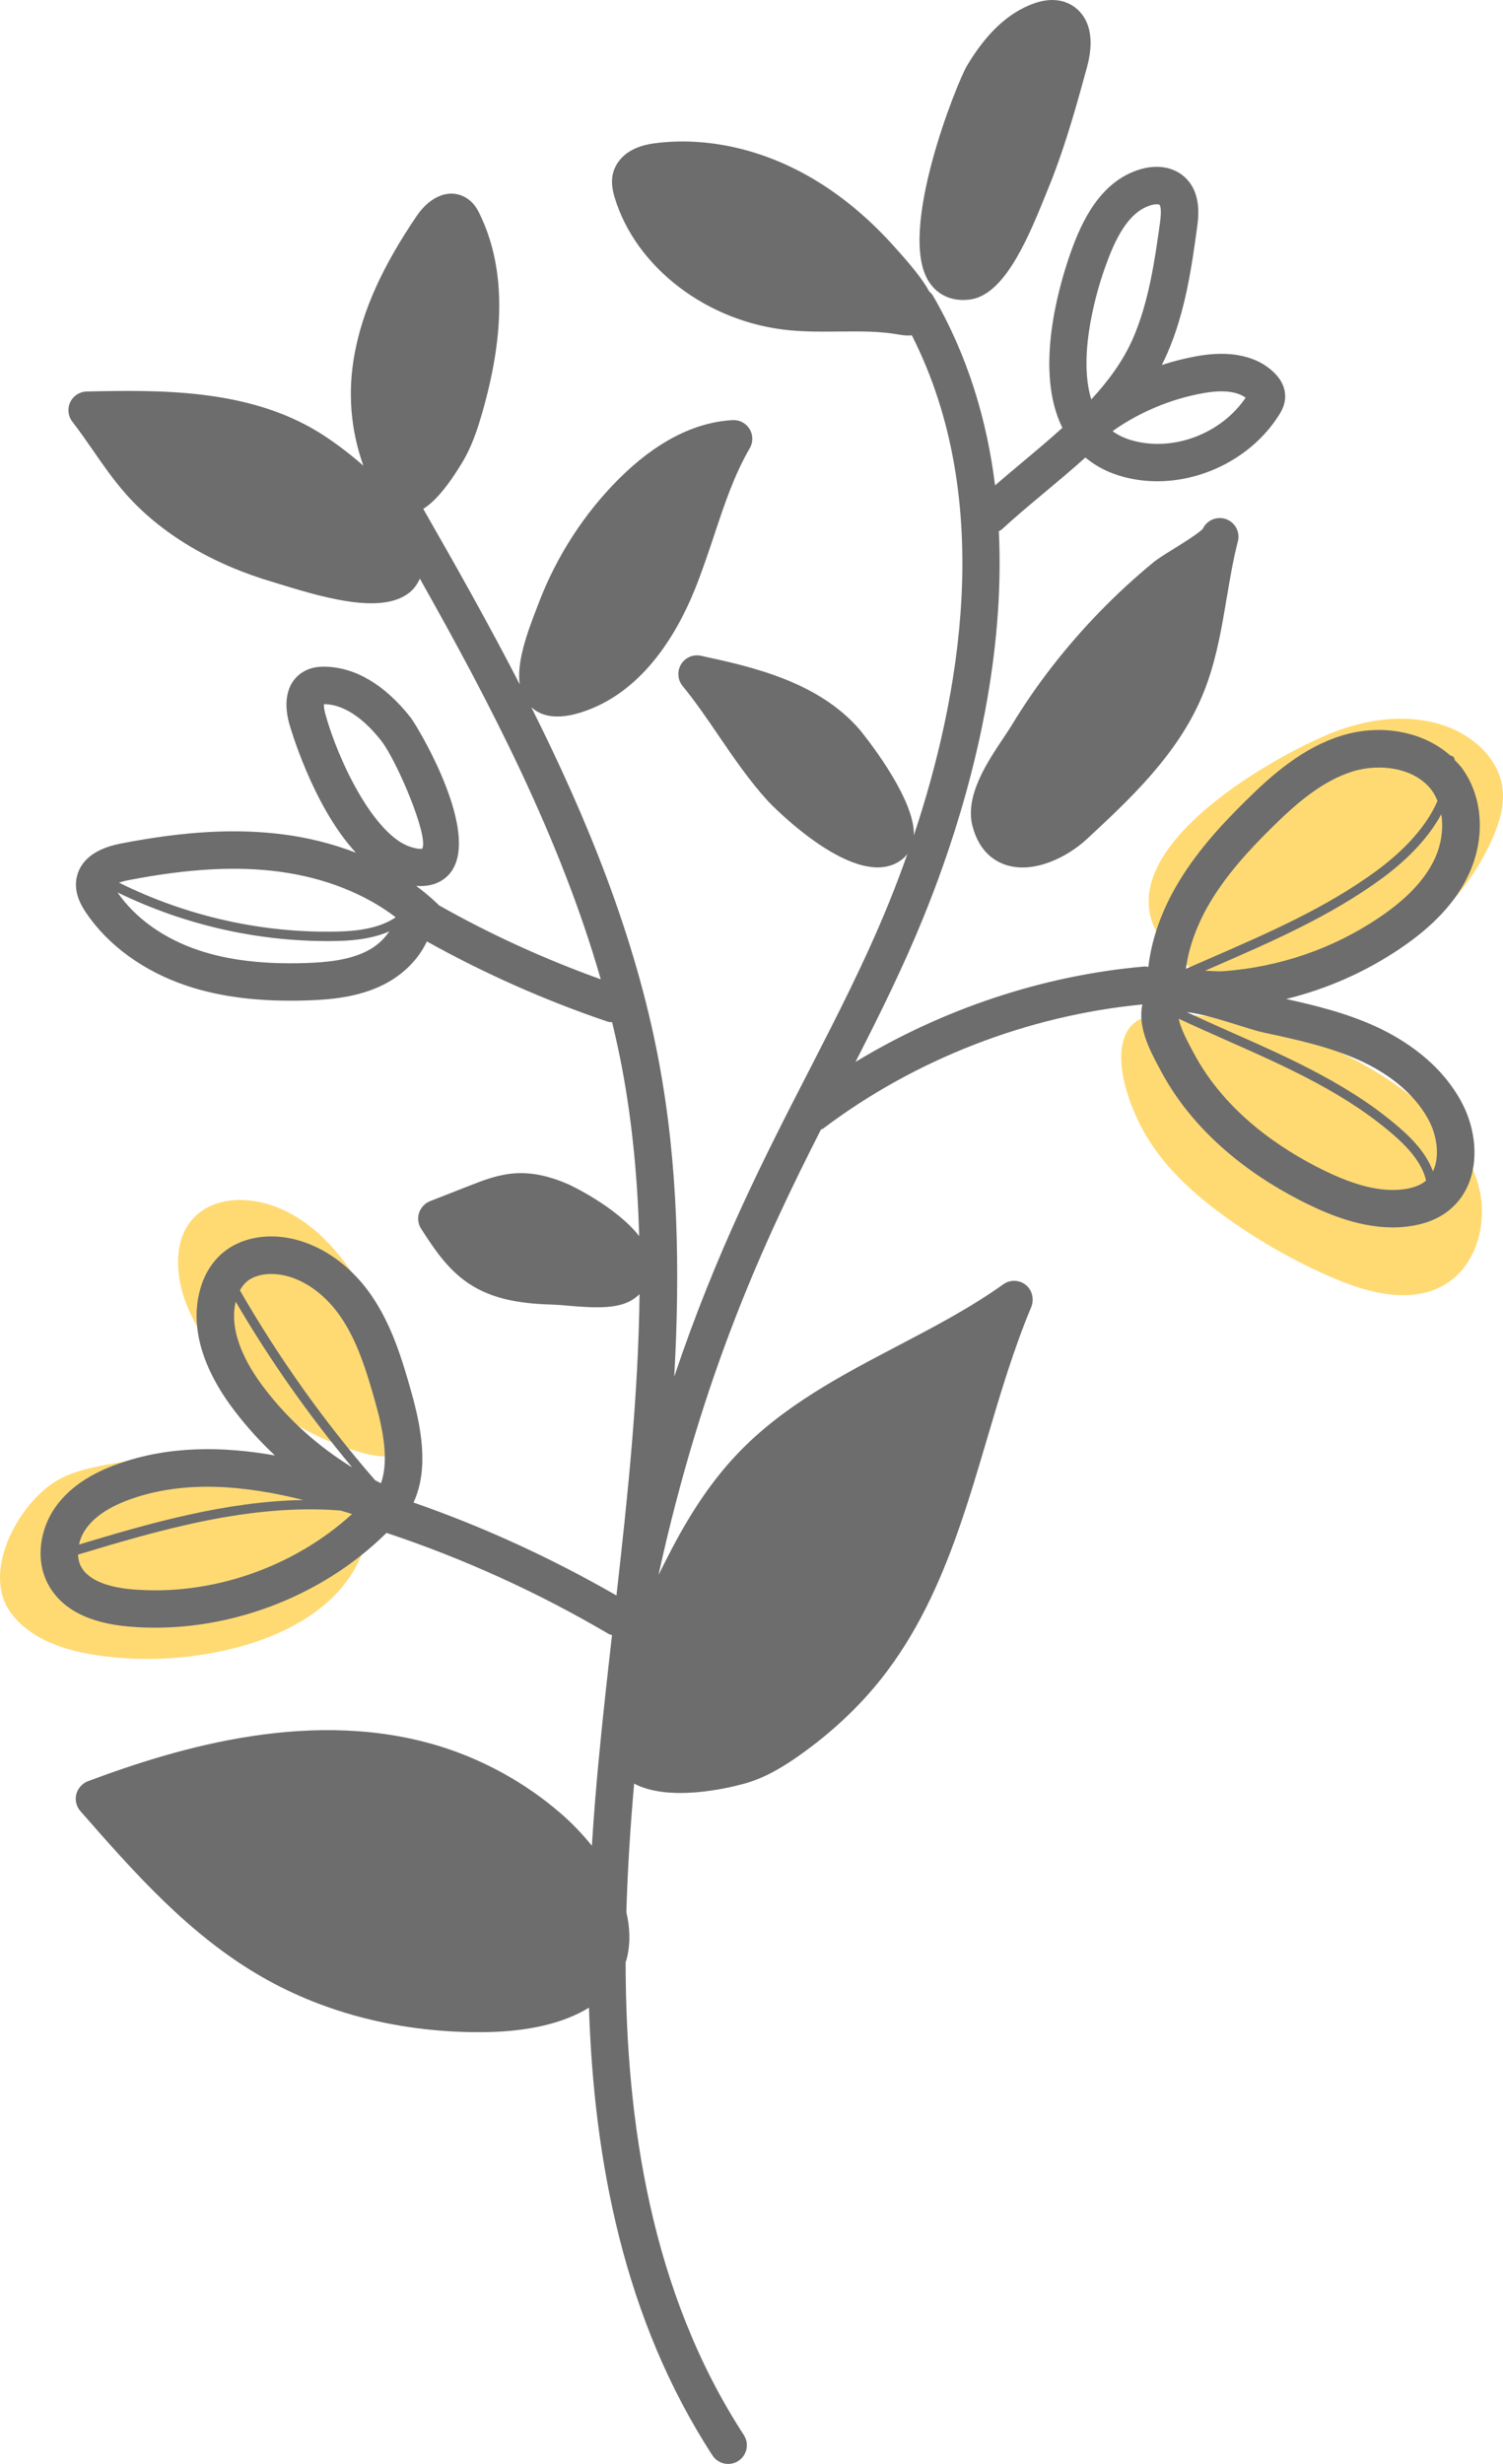 <?xml version="1.0" encoding="UTF-8"?><svg xmlns="http://www.w3.org/2000/svg" viewBox="0 0 83.72 137.168"><defs><style>.cls-1{isolation:isolate;}.cls-2{fill:#ffda73;mix-blend-mode:multiply;}.cls-2,.cls-3{stroke-width:0px;}.cls-3{fill:#6d6d6d;}</style></defs><g class="cls-1"><g id="_レイヤー_2"><g id="Object"><path class="cls-2" d="M.639,89.833c1.124,1.471,3.049,2.074,4.883,2.33,2.616.366,5.306.195,7.854-.499,2.717-.74,5.437-2.243,6.629-4.794.432-.926.623-2.071.081-2.936-.344-.549-.926-.898-1.505-1.186-3.879-1.929-8.454-1.988-12.713-1.198-.949.176-1.909.399-2.736.896-2.138,1.285-4.215,5.132-2.493,7.387Z"/><path class="cls-2" d="M9.991,71.172c.2,1.29.814,2.484,1.556,3.559,2.055,2.977,5.181,5.196,8.669,6.154.909.249,2.03.358,2.655-.348.649-.733.36-1.869.023-2.787-.733-1.994-1.535-3.973-2.601-5.811-.993-1.71-2.258-3.331-3.978-4.308-3.212-1.826-6.975-.653-6.324,3.541Z"/><path class="cls-2" d="M63.828,63.201c1.132,1.914,2.841,3.422,4.657,4.705,1.79,1.265,3.711,2.345,5.722,3.216,2.019.874,4.456,1.508,6.329.355,1.794-1.105,2.38-3.581,1.786-5.603-.594-2.022-2.127-3.636-3.798-4.919-3.368-2.586-7.518-4.134-11.754-4.415-1.394-.092-3.437-.442-4.085,1.075-.693,1.622.324,4.201,1.143,5.586Z"/><path class="cls-2" d="M65.684,53.395c1.704,1.474,4.146,1.803,6.381,1.522,4.736-.594,9.062-3.788,11.024-8.139.418-.926.739-1.941.597-2.948-.23-1.634-1.657-2.894-3.218-3.431-2.079-.715-4.403-.383-6.433.46-3.905,1.622-14.061,7.597-8.351,12.535Z"/><path class="cls-3" d="M68.951,30.145s.001-.002.001-.004c.144-.558-.192-1.126-.75-1.269-.495-.127-.998.123-1.205.57-.261.271-1.21.858-1.677,1.148-.458.283-.853.534-1.033.682-1.041.852-2.053,1.782-3.008,2.761-1.908,1.962-3.566,4.095-4.925,6.34-.129.211-.292.454-.468.718-.91,1.363-2.156,3.226-1.713,4.909.38,1.442,1.267,1.98,1.944,2.176,1.495.435,3.307-.43,4.439-1.481,2.351-2.182,5.014-4.654,6.4-7.931.106-.252.205-.506.295-.763.546-1.547.817-3.155,1.08-4.716.184-1.092.358-2.123.619-3.141Z"/><path class="cls-3" d="M53.864,3.655c-.551.926-3.918,9.265-2.121,12.03.493.757,1.296,1.11,2.262.993,1.838-.221,3.125-3.059,4.186-5.703l.157-.385c.232-.562.448-1.131.648-1.699.62-1.756,1.105-3.52,1.543-5.12.676-2.451-.466-3.308-.988-3.561-.574-.278-1.251-.28-2.011 0-1.394.514-2.597,1.642-3.676,3.445Z"/><path class="cls-3" d="M59.656,14.009c-.005.013-.009.025-.014.038-.69,1.954-2.03,6.615-.465,9.769-.754.683-1.546,1.345-2.329,1.999-.482.403-.957.804-1.421,1.205-.448-3.607-1.508-7.205-3.466-10.569-.053-.091-.128-.159-.202-.227-.358-.658-.988-1.433-1.861-2.399-1.343-1.515-2.801-2.761-4.334-3.704-2.876-1.778-6.115-2.537-9.119-2.142-1.64.215-2.12,1.095-2.277,1.582-.156.534-.052,1.024.071,1.437,1.177,3.902,5.166,6.938,9.7,7.384.948.093,1.891.085,2.803.074,1.173-.011,2.283-.023,3.354.174.267.049.495.055.695.037,4.713,9.269,2.629,20.309.11,27.839.099-2.122-2.98-5.845-3.011-5.882-2.329-2.707-6.095-3.523-8.844-4.118-.433-.095-.879.098-1.11.476-.226.369-.196.863.084,1.204.715.87,1.345,1.794,2.013,2.773.841,1.234,1.712,2.508,2.76,3.656l.001 0c.049.054,5.006,5.25,7.499,3.189.082-.068.17-.16.253-.268-.344.97-.689,1.876-1.022,2.696-1.33,3.274-2.872,6.276-4.506,9.456-2.45,4.765-5.115,9.965-7.462,16.947.329-5.876.23-11.775-.863-17.582-1.298-6.906-3.993-13.49-7.1-19.685.615.564,1.524.672,2.712.309,3.383-1.034,5.326-4.253,6.361-6.772.411-1.006.756-2.041,1.103-3.074.578-1.748,1.127-3.387,1.994-4.881.033-.057.06-.115.082-.176.104-.294.072-.622-.095-.893-.201-.328-.566-.517-.948-.494-2.143.124-4.27,1.221-6.321,3.263-1.923,1.914-3.464,4.289-4.455,6.867l-.105.274c-.624,1.598-1.146,3.135-.968,4.312-1.742-3.384-3.587-6.646-5.378-9.776.503-.308,1.22-.999,2.178-2.593.322-.536.566-1.104.767-1.674.136-.386.252-.77.36-1.149,1.291-4.527,1.237-8.13-.167-11.011-.091-.185-.28-.574-.667-.834-.891-.608-2.028-.228-2.83.948-1.907,2.805-3.009,5.238-3.461,7.665-.393,2.104-.243,4.198.484,6.245-.894-.787-1.801-1.438-2.483-1.858-3.988-2.453-8.942-2.354-12.923-2.272-.395.008-.75.236-.92.593-.172.356-.125.776.117,1.088.398.512.766,1.046,1.137,1.578.562.814,1.144,1.654,1.83,2.432,1.96,2.221,4.813,3.925,8.249,4.931l.456.139c2.667.825,5.637,1.606,7.105.432.261-.21.446-.477.579-.776,3.893,6.902,7.809,14.4,10.077,22.306-3.112-1.12-6.14-2.494-9.018-4.123-.019-.022-.04-.044-.06-.065-.387-.373-.791-.704-1.202-1.012,1.125.085,1.711-.444,1.975-.827.101-.148.181-.309.243-.484.892-2.526-2.18-7.62-2.525-8.057-1.433-1.825-3.084-2.808-4.774-2.834-.304-.006-.759.017-1.194.273-.869.507-1.163,1.558-.799,2.894l.001 0c.016.059,1.281,4.562,3.715,7.188-1.43-.554-2.817-.855-3.964-1.008-2.663-.355-5.566-.197-9.141.499-1.813.351-2.341,1.257-2.461,1.955-.135.786.237,1.454.529,1.888,1.233,1.83,3.231,3.276,5.623,4.075,1.89.63,4.071.897,6.669.815,1.338-.042,2.893-.179,4.286-.881,1.104-.556,1.949-1.417,2.411-2.405,3.21,1.79,6.593,3.288,10.071,4.466.082.028.165.025.248.032.202.84.39,1.683.55,2.532.582,3.091.87,6.224.959,9.376-1.28-1.644-3.879-2.856-3.912-2.871-1.083-.478-2.057-.683-2.975-.627-.958.057-1.816.395-2.571.692l-2.194.86c-.292.115-.513.363-.611.65-.096.299-.054.622.116.885.672,1.043,1.435,2.227,2.626,3.032l.001 0c1.435.969,3.142,1.148,4.774,1.195.193.006.447.028.732.053,1.602.138,2.894.199,3.725-.386.116-.081.217-.166.308-.251-.066,5.599-.659,11.232-1.286,16.773-3.592-2.066-7.38-3.811-11.303-5.175.878-1.907.416-4.234-.126-6.157-.535-1.905-1.108-3.75-2.219-5.369-1.334-1.941-3.312-3.166-5.289-3.279-1.192-.067-2.274.272-3.051.952-.585.517-1.015,1.237-1.23,2.096-.52,2.01.154,4.312,1.946,6.654.679.89,1.431,1.719,2.247,2.482-2.911-.514-5.902-.544-8.741.468-1.524.544-2.629,1.283-3.376,2.258-1.012,1.326-1.227,3.105-.529,4.422.734,1.391,2.267,2.193,4.555,2.381,5.185.436,10.605-1.556,14.307-5.219,4.309,1.435,8.466,3.326,12.371,5.624.06.036.127.044.19.066-.269,2.371-.535,4.74-.756,7.102-.141,1.493-.267,3.04-.365,4.626-.554-.69-1.171-1.32-1.796-1.855-1.881-1.614-4.125-2.868-6.49-3.626-7.122-2.277-14.704-.012-19.786,1.888-.321.12-.57.416-.647.722-.083.333.001.685.228.942,2.969,3.386,6.039,6.888,10.098,9.222,3.583,2.064,7.865,3.129,12.384,3.083,2.471-.025,4.458-.504,5.847-1.365.272,8.471,1.934,17.334,6.879,24.928.314.482.959.619,1.442.306.199-.13.34-.318.414-.527.104-.294.074-.632-.11-.915-5.165-7.932-6.569-17.424-6.584-26.311.034-.11.069-.218.095-.333.18-.819.139-1.65-.054-2.463.072-2.469.232-4.868.434-7.154,1.942,1.018,5.136.275,6.135.001,1.222-.335,2.29-1.022,3.082-1.582,1.765-1.248,3.292-2.678,4.54-4.248,1.96-2.469,3.248-5.293,4.279-8.211.602-1.705,1.116-3.442,1.622-5.157.727-2.459,1.479-4.996,2.467-7.348.162-.426.054-.926-.31-1.219-.365-.291-.878-.304-1.257-.031-1.813,1.299-3.874,2.376-5.868,3.421-3.156,1.652-6.42,3.36-8.959,6.036-1.31,1.379-2.495,3.094-3.62,5.242-.249.473-.502.972-.756,1.483,2.466-11.207,5.865-18.531,9.048-24.797.045-.025.095-.034.138-.066,5.102-3.853,11.402-6.29,17.77-6.9-.279,1.236.422,2.572.915,3.488l.101.189c2.035,3.83,5.565,6.153,8.168,7.428,1.366.668,3.435,1.526,5.608,1.254.901-.114,1.658-.406,2.252-.872.582-.458.971-1.041,1.199-1.688.481-1.363.244-2.999-.424-4.282-1.17-2.246-3.252-3.564-4.793-4.277-1.634-.752-3.344-1.174-5.021-1.544,2.27-.556,4.428-1.507,6.362-2.816,1.86-1.256,3.107-2.606,3.811-4.123.952-2.045.785-4.354-.394-5.934-.116-.155-.255-.291-.39-.43-0-.005 0-.011,0-.016-.007-.132-.116-.226-.245-.236-1.485-1.325-3.829-1.789-6.031-1.112-2.16.662-3.868,2.149-5.392,3.66-1.323,1.307-2.822,2.909-3.923,4.865-.809,1.436-1.306,2.916-1.473,4.359-.075-.01-.147-.032-.225-.025-5.636.49-11.223,2.362-16.086,5.31,1.365-2.67,2.657-5.275,3.804-8.098.35-.863.714-1.812,1.075-2.835,1.762-4.99,3.437-11.721,3.106-18.611.053-.034.113-.053.161-.098.749-.69,1.561-1.368,2.386-2.057.762-.638,1.531-1.279,2.273-1.948.772.65,1.75,1.069,2.926,1.245,3.004.447,6.233-1.034,7.851-3.597.062-.097.173-.271.254-.5.058-.165.101-.359.097-.575-.006-.451-.199-.873-.569-1.248-.662-.681-1.96-1.4-4.38-.961-.651.12-1.294.281-1.924.487.106-.209.206-.419.301-.636,1.019-2.315,1.374-4.906,1.66-6.983.085-.609.284-2.037-.76-2.907-.611-.505-1.485-.641-2.394-.37-2.236.657-3.276,2.932-3.864,4.586ZM18.118,39.731c-.106-.392-.074-.605-.053-.532,1.316.022,2.45,1.12,3.17,2.037.854,1.083,2.672,5.352,2.281,6.011-.002.002-.166.05-.629-.095-2.041-.63-4.052-4.801-4.769-7.42ZM15.583,48.528c2.485.332,4.734,1.22,6.458,2.534-.72.501-1.782.764-3.221.797-4.22.098-8.415-.85-12.191-2.722.12-.043.269-.089.487-.132,3.345-.65,6.035-.801,8.467-.478ZM17.014,53.612c-2.347.074-4.291-.159-5.944-.711-1.941-.647-3.545-1.793-4.525-3.223,3.813,1.859,8.038,2.799,12.287,2.704,1.169-.027,2.111-.206,2.853-.533-.291.438-.717.831-1.258,1.102-1.03.519-2.303.625-3.413.66ZM15.284,70.925c1.338.075,2.718.964,3.689,2.378.931,1.354,1.444,3.021,1.93,4.753.412,1.462.779,3.205.322,4.499-.002.006-.004.011-.005.015-.111-.053-.218-.114-.327-.17-2.846-3.264-5.366-6.815-7.529-10.568.092-.169.208-.335.362-.471.357-.314.925-.472,1.558-.437ZM14.723,77.28c-.959-1.253-2.003-3.102-1.593-4.815,1.901,3.249,4.074,6.338,6.49,9.225-1.884-1.156-3.554-2.65-4.897-4.411ZM4.852,85.019c.495-.646,1.286-1.157,2.42-1.562,3.047-1.085,6.404-.758,9.622.046-4.316.069-8.59,1.302-12.491,2.478.02-.088.038-.176.069-.264.086-.244.213-.482.38-.699ZM7.394,88.479c-1.054-.087-2.41-.38-2.885-1.28-.103-.193-.154-.419-.165-.656,4.55-1.374,9.623-2.857,14.636-2.452.21.065.423.126.63.193-3.258,2.971-7.831,4.563-12.217,4.195ZM73.733,65.148c-2.326-1.138-5.471-3.194-7.243-6.532l-.107-.2c-.192-.355-.63-1.17-.726-1.707.883.414,1.778.814,2.675,1.209,3.335,1.476,6.784,3.002,9.501,5.449.67.604,1.402,1.441,1.6,2.349-.017.014-.028.034-.046.048-.291.227-.703.378-1.224.442-1.233.154-2.641-.181-4.432-1.06ZM75.786,59.053c1.246.574,2.918,1.622,3.817,3.345.457.875.597,2.022.215,2.81-.265-.73-.808-1.48-1.636-2.225-2.779-2.503-6.266-4.045-9.639-5.538-.816-.36-1.627-.726-2.432-1.099.788.073,2.056.472,2.876.729.564.178,1.063.332,1.411.408,1.821.39,3.703.796,5.389,1.572ZM79.922,47.797c-.542,1.165-1.552,2.237-3.089,3.275-2.569,1.738-5.582,2.772-8.71,2.994-.231.015-.501-.002-.784-.018-.065-.004-.145-.005-.215-.009l.655-.285c3.122-1.363,6.349-2.772,9.161-4.827,1.206-.881,2.535-2.106,3.343-3.6.125.785.007,1.667-.361,2.47ZM67.254,50.494c.973-1.731,2.351-3.198,3.572-4.406,1.334-1.321,2.807-2.616,4.537-3.148,1.453-.446,3.426-.228,4.384,1.051.134.178.237.382.325.596-.708,1.634-2.154,2.979-3.44,3.92-2.766,2.02-5.967,3.418-9.062,4.767l-1.514.66c.183-1.368.711-2.576,1.197-3.441ZM69.384,22.138c-1.219,1.806-3.536,2.836-5.692,2.514-.69-.103-1.258-.315-1.711-.641.019-.019.039-.04.058-.059,1.481-1.031,3.191-1.743,4.97-2.064.763-.139,1.756-.202,2.376.252ZM64.611,12.412c-.285,2.056-.613,4.38-1.506,6.437-.54,1.232-1.357,2.347-2.319,3.387-.785-2.557.369-6.297.835-7.529.692-1.945,1.483-2.989,2.489-3.284.261-.078.444-.048.474-.025.015.014.147.151.028,1.014Z"/></g></g></g></svg>
